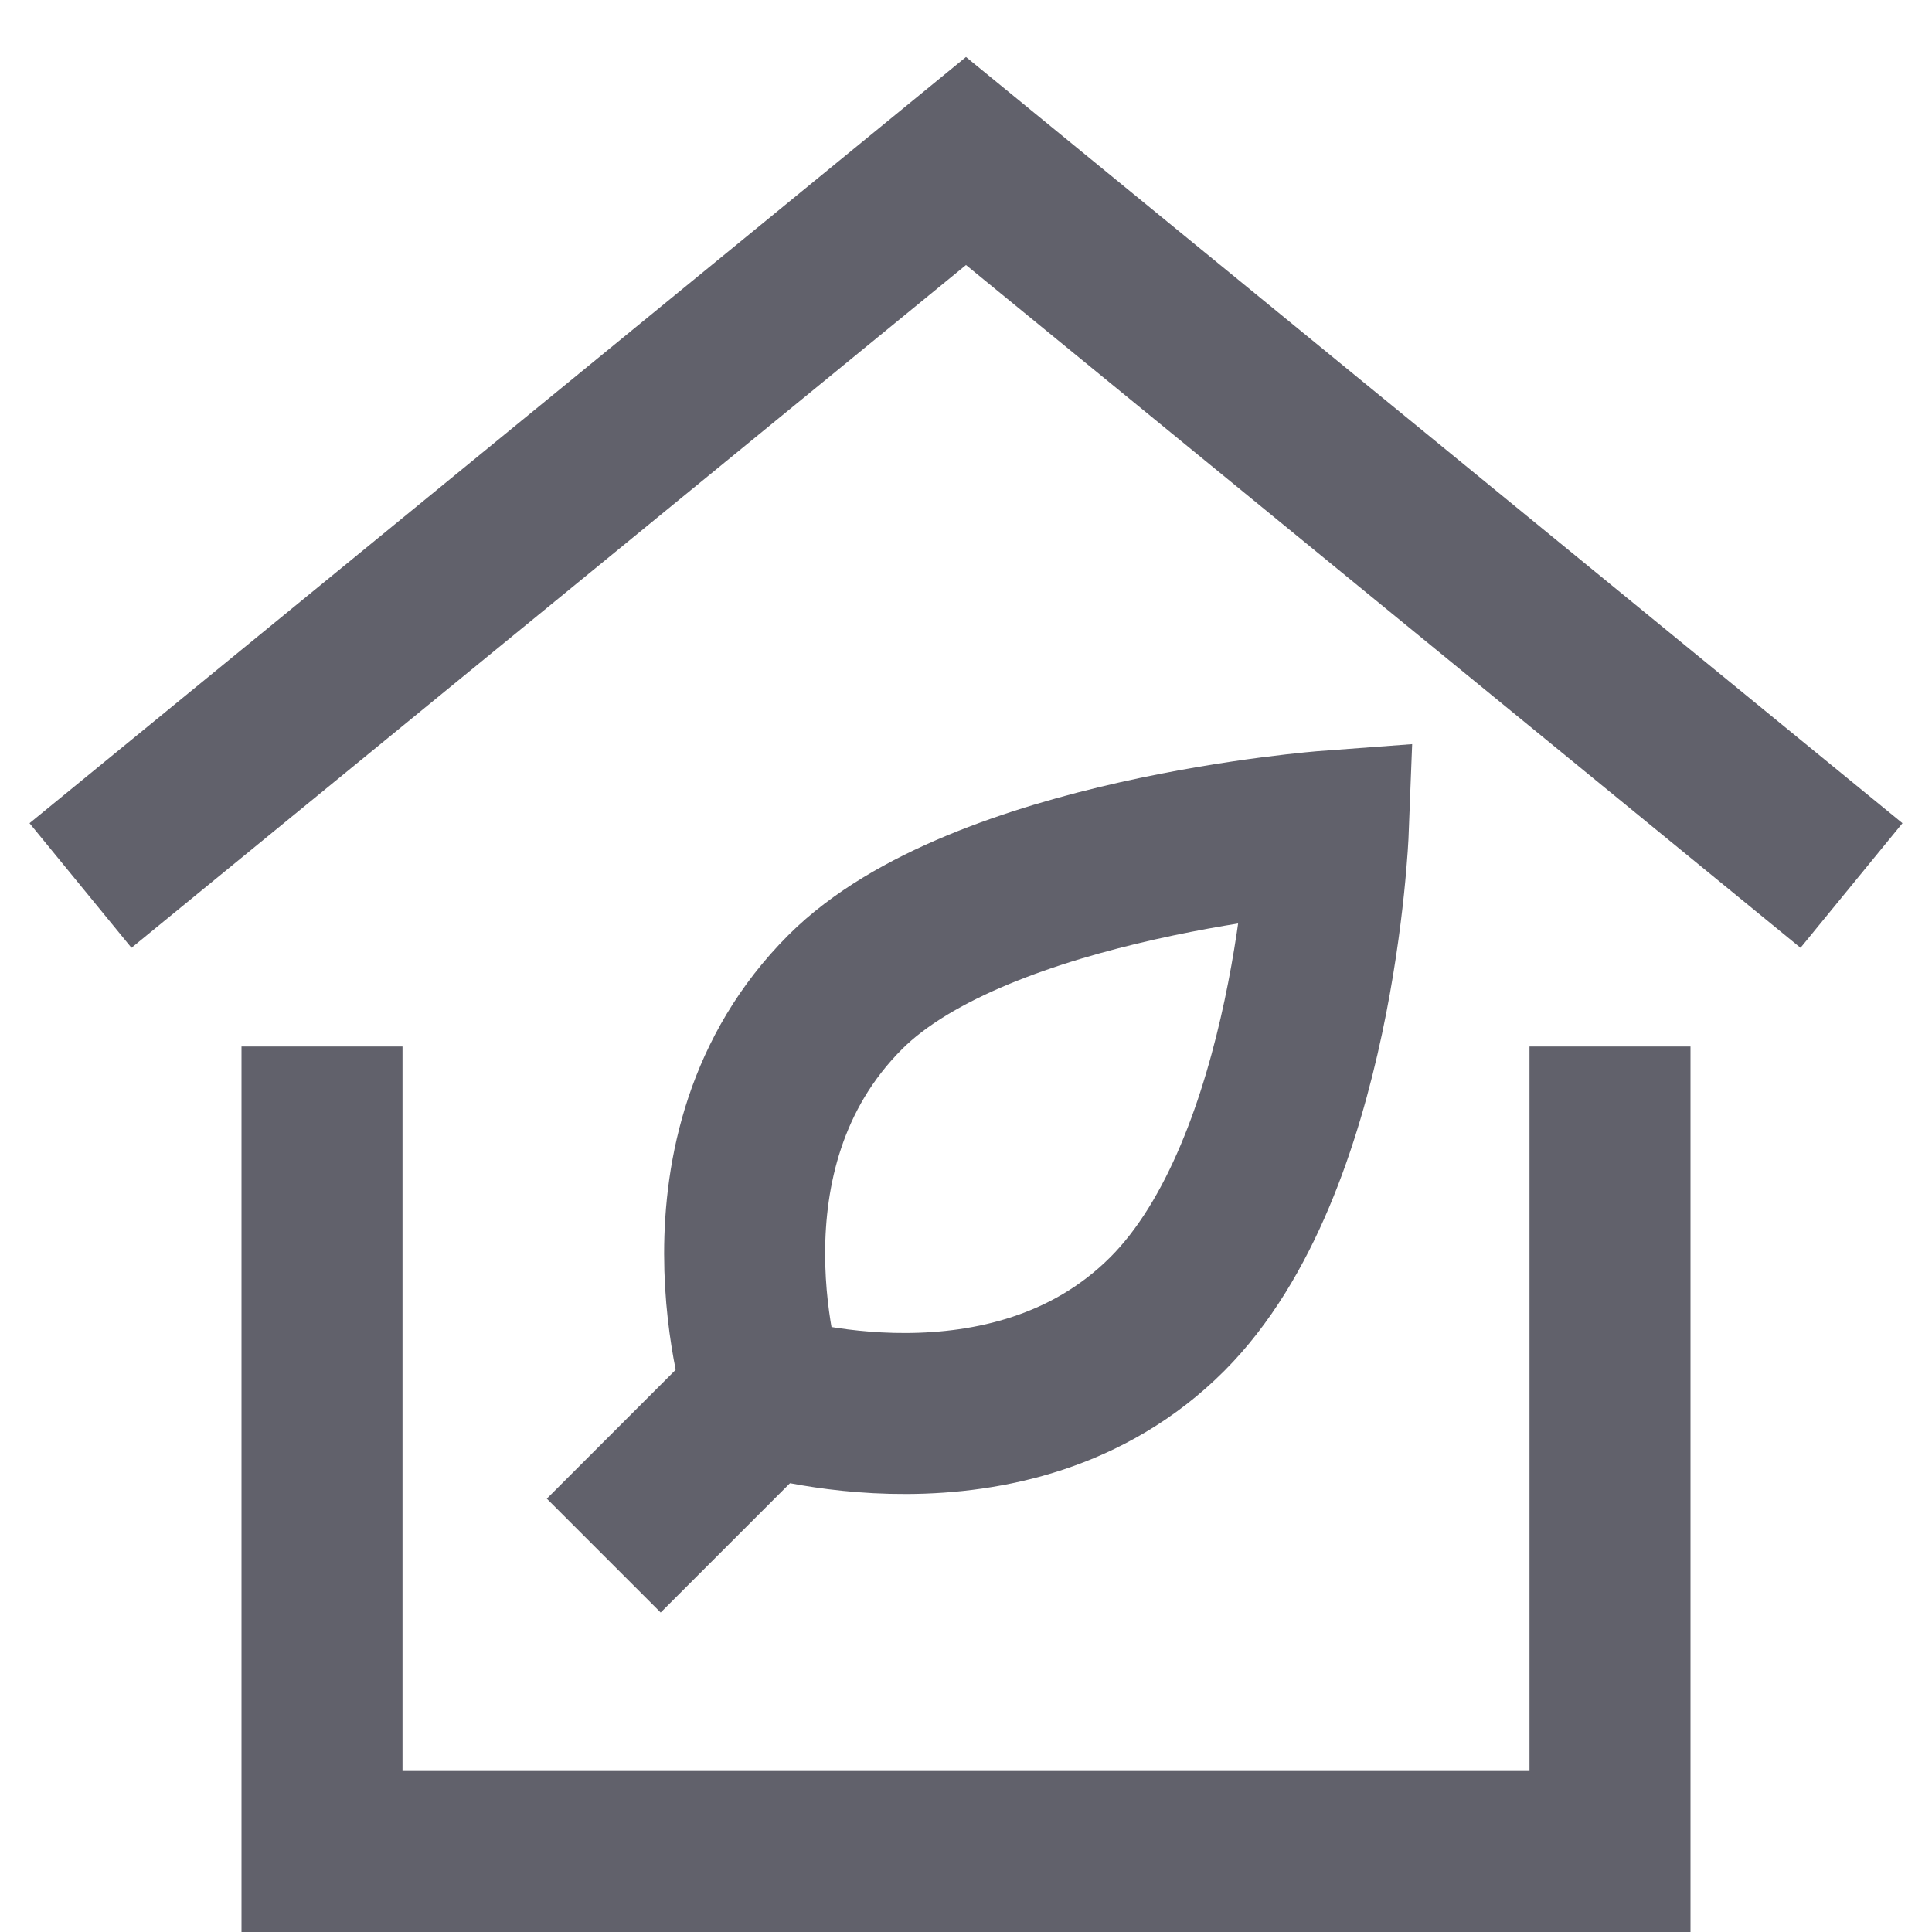 <svg xmlns="http://www.w3.org/2000/svg" height="24" width="24" viewBox="0 0 24 24"><polyline data-cap="butt" points="1 11 12 2 23 11" fill="none" stroke="#61616b" stroke-width="2"></polyline><polyline points="4 13 4 23 20 23 20 13" fill="none" stroke="#61616b" stroke-width="2"></polyline><line data-color="color-2" x1="9.5" y1="17.324" x2="7.5" y2="19.324" fill="none" stroke="#61616b" stroke-width="2"></line><path data-color="color-2" d="M10.5,12.324c1.68-1.68,6-2,6-2s-.16,4.16-2,6c-1.96,1.96-5,1-5,1S8.5,14.324,10.5,12.324Z" fill="none" stroke="#61616b" stroke-width="2"></path></svg>